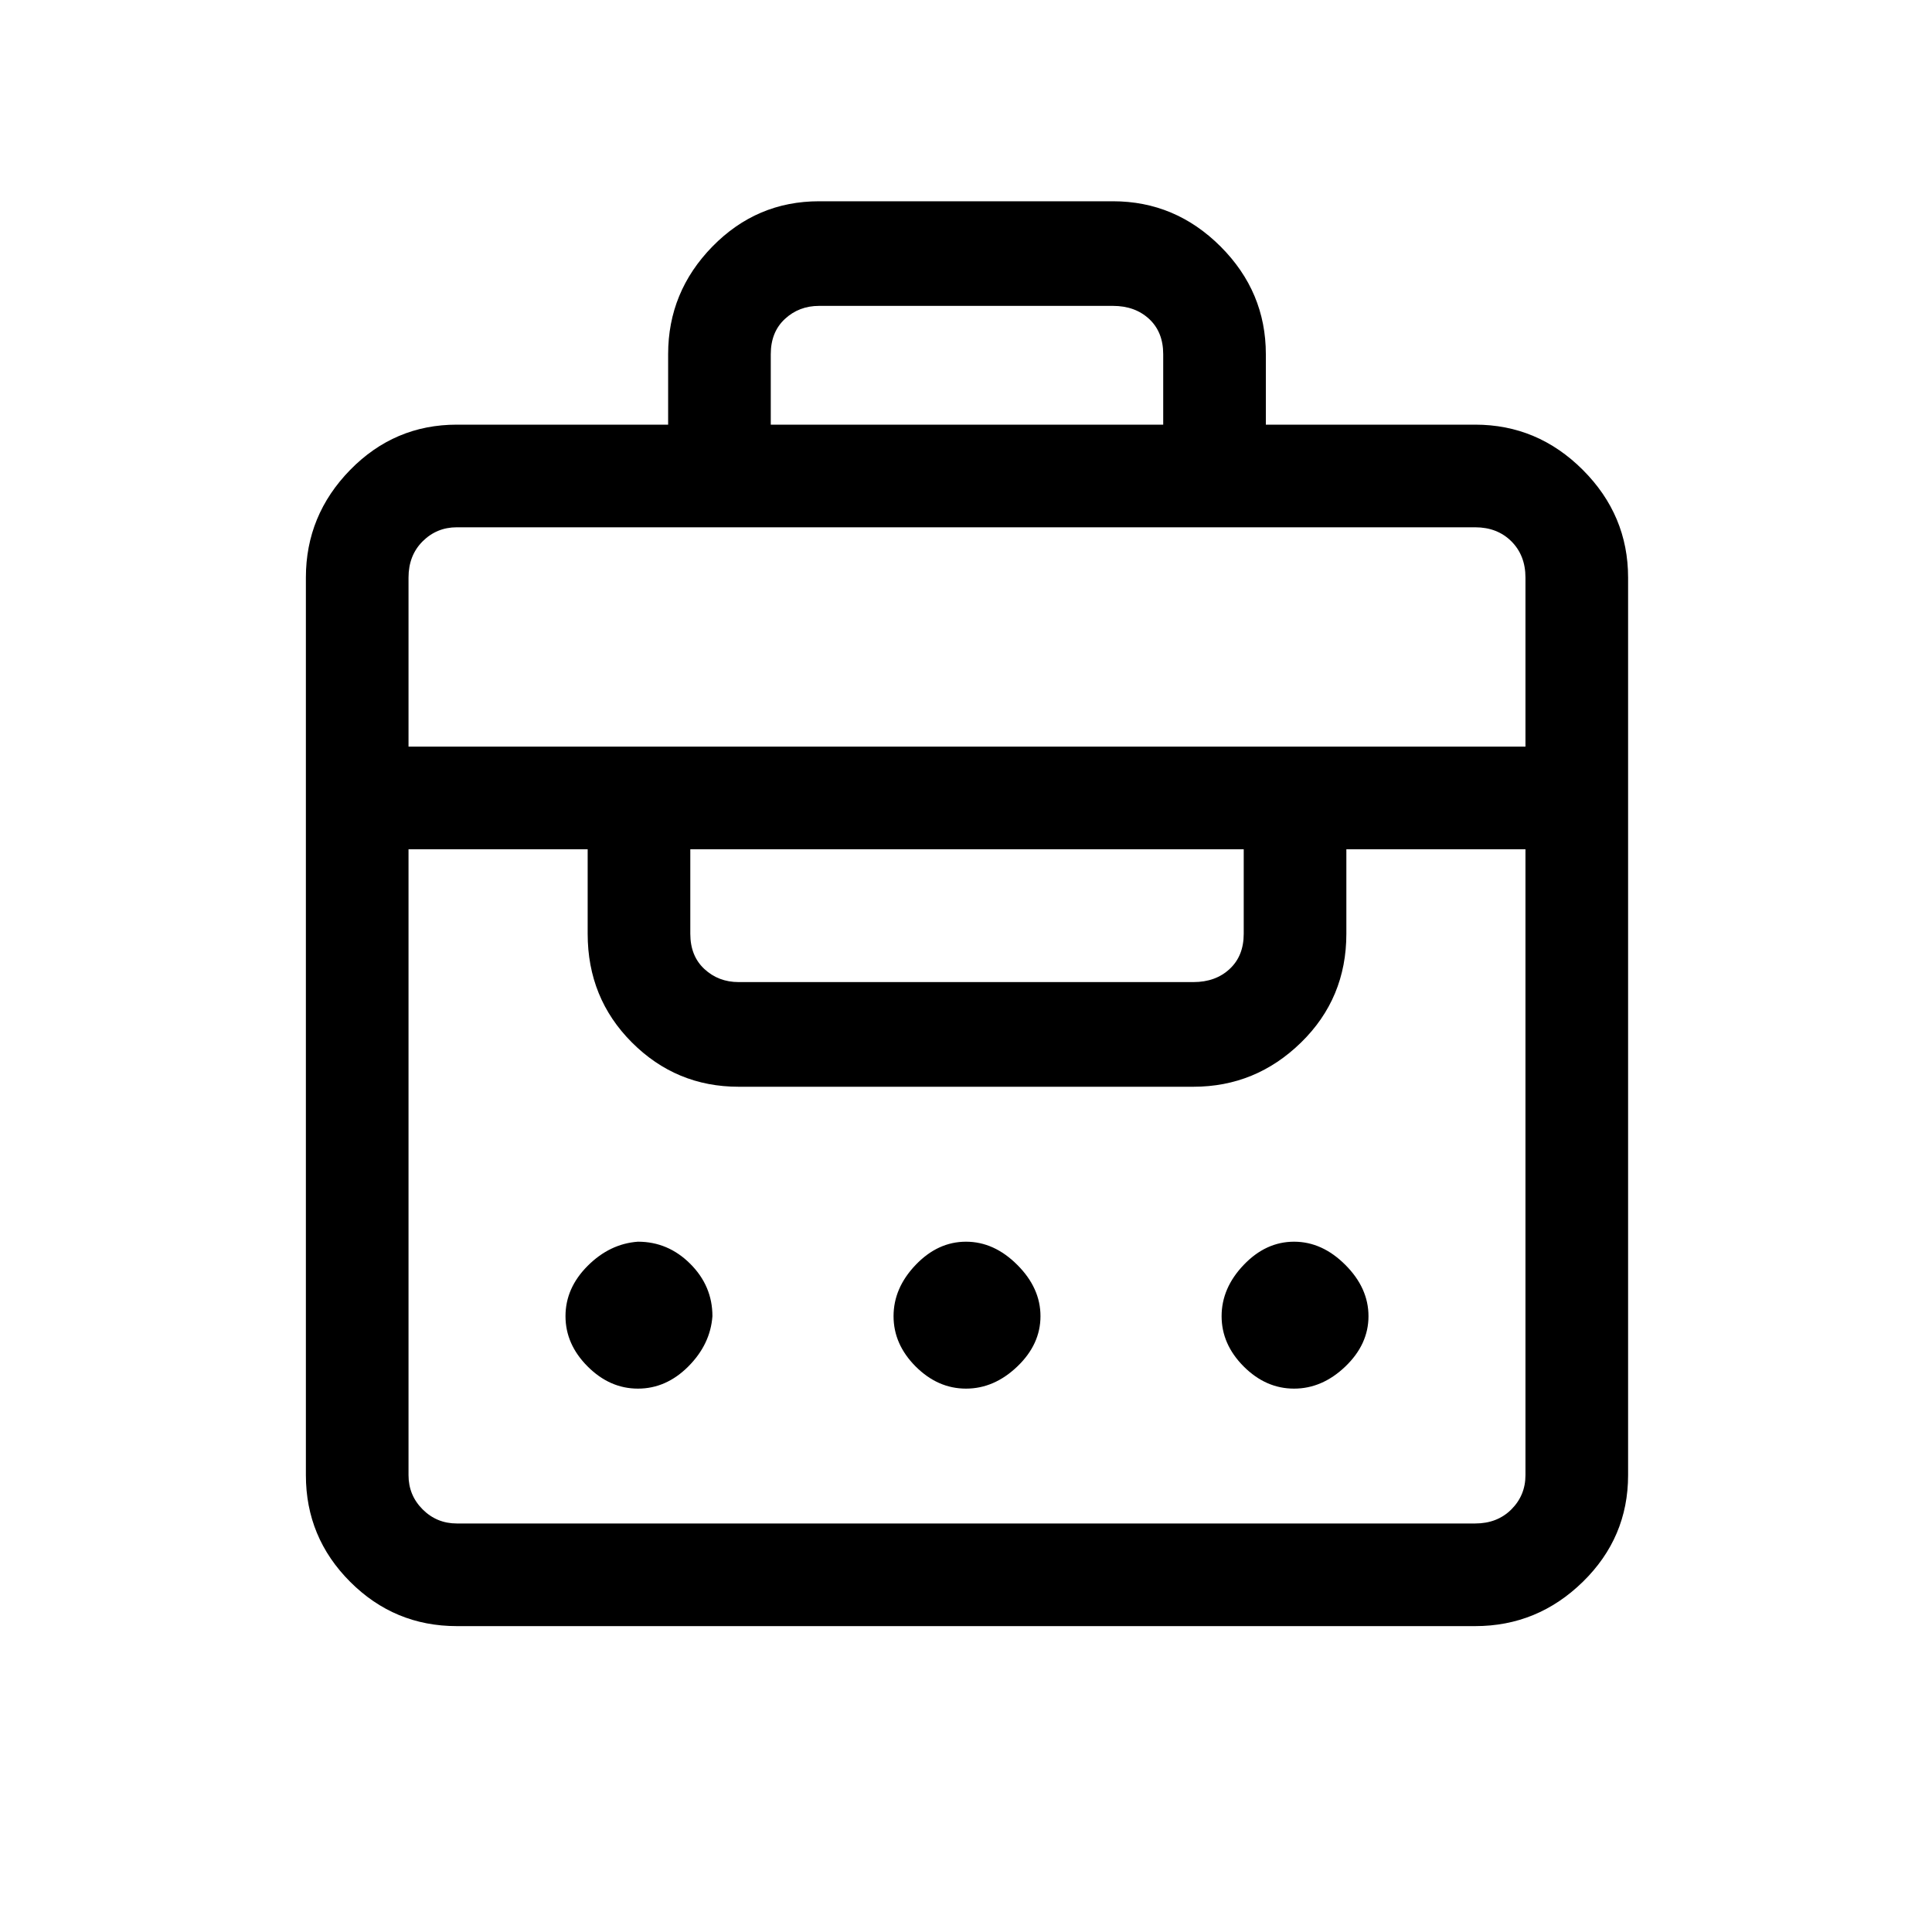 <svg xmlns="http://www.w3.org/2000/svg" height="40" width="40"><path d="M13.833 8.792V7.333q0-1.291.917-2.229.917-.937 2.208-.937h6.084q1.291 0 2.229.937.937.938.937 2.229v1.459h4.334q1.291 0 2.229.937.937.938.937 2.229v18.584q0 1.291-.937 2.208-.938.917-2.229.917H9.458q-1.291 0-2.208-.917-.917-.917-.917-2.208V11.958q0-1.291.917-2.229.917-.937 2.208-.937Zm-4.375 22.75h21.084q.458 0 .75-.292.291-.292.291-.708V17.583h-3.708v1.75q0 1.334-.937 2.25-.938.917-2.23.917h-9.416q-1.292 0-2.209-.917-.916-.916-.916-2.25v-1.75H8.458v12.959q0 .416.292.708t.708.292Zm3.75-2.792q-.583 0-1.041-.458-.459-.459-.459-1.042t.459-1.042q.458-.458 1.041-.5.625 0 1.084.459.458.458.458 1.083-.042.583-.5 1.042-.458.458-1.042.458Zm6.792 0q-.583 0-1.042-.458-.458-.459-.458-1.042t.458-1.062q.459-.48 1.042-.48t1.062.48q.48.479.48 1.062 0 .583-.48 1.042-.479.458-1.062.458Zm6.792 0q-.584 0-1.042-.458-.458-.459-.458-1.042t.458-1.062q.458-.48 1.042-.48.583 0 1.062.48.479.479.479 1.062 0 .583-.479 1.042-.479.458-1.062.458Zm-11.5-8.417h9.416q.459 0 .75-.271.292-.27.292-.729v-1.75H14.292v1.75q0 .459.291.729.292.271.709.271Zm-6.834-4.875h23.125v-3.5q0-.458-.291-.75-.292-.291-.75-.291H9.458q-.416 0-.708.291-.292.292-.292.75Zm7.5-6.666h8.125V7.333q0-.458-.291-.729-.292-.271-.75-.271h-6.084q-.416 0-.708.271t-.292.729Z"/></svg>